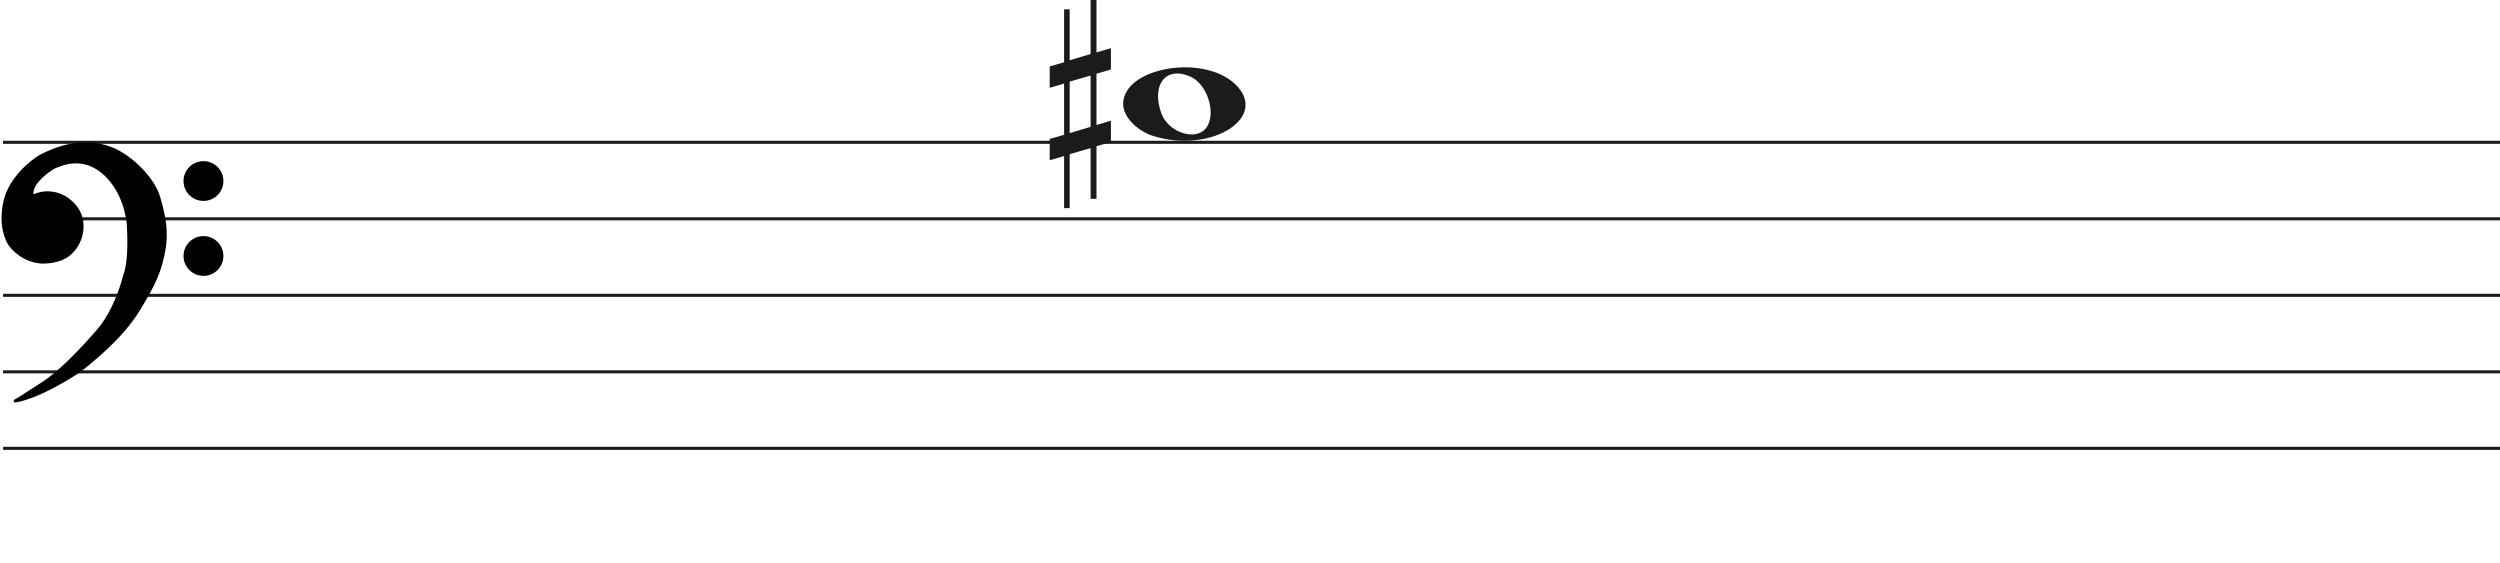 <svg width="816.9" height="184" viewBox="0 0 816.9 184" fill="none" xmlns="http://www.w3.org/2000/svg">
<line x1="1" y1="46.5" x2="816.9" y2="46.5" stroke="#1C1A1A"/>
<line x1="1" y1="71.5" x2="816.9" y2="71.5" stroke="#1C1A1A"/>
<line x1="1" y1="96.5" x2="816.9" y2="96.5" stroke="#1C1A1A"/>
<line x1="1" y1="121.5" x2="816.9" y2="121.5" stroke="#1C1A1A"/>
<line x1="1" y1="146.5" x2="816.9" y2="146.5" stroke="#1C1A1A"/>
<path d="M377.097 44.514C371.453 42.805 367 38.161 367 33.984C367 22.16 392.813 17.481 403.473 27.372C415 38.069 396.188 50.295 377.097 44.514H377.097ZM394.315 41.544C397.455 36.829 394.453 27.486 389.013 25.048C381.025 21.467 376.129 27.569 379.456 36.959C381.757 43.453 391.119 46.343 394.315 41.544Z" fill="#1C1A1A"/>
<path d="M349.523 43.501V26.659L356.368 24.682V41.438L349.523 43.501ZM363 39.426L358.294 40.837V24.081L363 22.706V15.746L358.294 17.12V0H356.368V17.64L349.523 19.698V3.05H347.706V20.332L343 21.71V28.685L347.706 27.31V44.034L343 45.405V52.351L347.706 50.976V68H349.523V50.368L356.368 48.398V64.96H358.294V47.775L363 46.397V39.426Z" fill="#1C1A1A"/>
<path d="M27.123 120.24C24.796 122.193 12.47 129.891 4.976 131C7.102 129.891 7.773 129.225 13.589 125.565C19.306 121.967 26.34 114.694 32.268 107.817C37.01 102.315 39.911 93.619 40.768 89.959C42.289 86.32 42.222 78.164 41.999 74.54C41.961 71.028 40.41 62.605 34.505 57.014C27.123 50.026 19.629 53.909 18.287 54.352C16.944 54.796 12.358 58.013 11.016 60.897C9.943 63.204 10.569 63.929 11.016 64.003C15.273 62.117 19.35 63.2 21.872 65.001C24.668 66.998 27.017 69.993 26.794 74.54C26.615 78.179 24.824 80.863 23.482 82.194C20.686 85.3 16.199 85.633 13.701 85.633C7.661 85.3 3.865 80.974 3.075 79.643C2.746 79.088 -0.392 74.097 1.733 65.445C3.481 58.326 10.159 52.763 13.477 50.914C24.103 45.478 31.597 46.73 36.406 48.584C42.446 50.914 49.99 58.124 51.841 64.446C53.693 70.769 54.638 75.76 53.519 81.861C52.401 87.962 50.835 92.177 45.13 101.384C39.426 110.59 30.031 117.8 27.123 120.24Z" fill="black"/>
<path d="M4.976 131L4.745 130.557C4.529 130.67 4.425 130.922 4.501 131.154C4.576 131.387 4.808 131.53 5.05 131.495L4.976 131ZM27.123 120.24L26.801 119.857L27.123 120.24ZM45.13 101.384L45.556 101.647L45.13 101.384ZM51.841 64.446L52.321 64.306L51.841 64.446ZM36.406 48.584L36.586 48.118V48.118L36.406 48.584ZM13.477 50.914L13.249 50.469L13.241 50.473L13.234 50.477L13.477 50.914ZM1.733 65.445L2.218 65.564L1.733 65.445ZM3.075 79.643L2.645 79.898H2.645L3.075 79.643ZM13.701 85.633L13.673 86.132L13.687 86.133H13.701V85.633ZM23.482 82.194L23.13 81.839L23.12 81.849L23.11 81.859L23.482 82.194ZM26.794 74.54L26.294 74.516L26.794 74.54ZM21.872 65.001L22.163 64.594L21.872 65.001ZM11.016 64.003L10.935 64.496L11.082 64.52L11.219 64.46L11.016 64.003ZM11.016 60.897L11.47 61.108L11.016 60.897ZM18.287 54.352L18.443 54.827L18.287 54.352ZM34.505 57.014L34.161 57.378L34.505 57.014ZM41.999 74.54L41.499 74.546L41.499 74.558L41.5 74.571L41.999 74.54ZM40.768 89.959L40.307 89.766L40.291 89.804L40.281 89.844L40.768 89.959ZM32.268 107.817L31.889 107.491L32.268 107.817ZM13.589 125.565L13.855 125.988L13.589 125.565ZM5.05 131.495C8.889 130.926 13.91 128.687 18.223 126.377C22.542 124.065 26.241 121.633 27.444 120.624L26.801 119.857C25.678 120.8 22.05 123.194 17.751 125.496C13.447 127.8 8.558 129.964 4.903 130.505L5.05 131.495ZM27.444 120.624C30.328 118.204 39.799 110.937 45.556 101.647L44.705 101.12C39.053 110.243 29.734 117.397 26.801 119.857L27.444 120.624ZM45.556 101.647C51.282 92.405 52.878 88.131 54.011 81.951L53.027 81.771C51.923 87.793 50.388 91.949 44.705 101.12L45.556 101.647ZM54.011 81.951C55.15 75.736 54.18 70.655 52.321 64.306L51.361 64.587C53.205 70.883 54.125 75.785 53.027 81.771L54.011 81.951ZM52.321 64.306C51.363 61.034 48.953 57.581 46.049 54.665C43.142 51.747 39.689 49.315 36.586 48.118L36.226 49.051C39.163 50.184 42.502 52.521 45.34 55.371C48.181 58.223 50.468 61.536 51.361 64.587L52.321 64.306ZM36.586 48.118C31.655 46.216 24.012 44.963 13.249 50.469L13.705 51.359C24.193 45.994 31.538 47.243 36.226 49.051L36.586 48.118ZM13.234 50.477C11.525 51.429 8.984 53.316 6.647 55.865C4.311 58.414 2.148 61.657 1.247 65.325L2.218 65.564C3.065 62.114 5.115 59.016 7.385 56.541C9.653 54.066 12.111 52.247 13.72 51.35L13.234 50.477ZM1.247 65.325C-0.921 74.156 2.282 79.286 2.645 79.898L3.505 79.388C3.21 78.89 0.138 74.037 2.218 65.564L1.247 65.325ZM2.645 79.898C3.079 80.63 4.276 82.094 6.128 83.419C7.989 84.75 10.537 85.959 13.673 86.132L13.728 85.133C10.824 84.973 8.455 83.854 6.71 82.606C4.957 81.352 3.861 79.987 3.505 79.388L2.645 79.898ZM13.701 86.133C16.203 86.133 20.898 85.811 23.853 82.528L23.11 81.859C20.473 84.789 16.195 85.133 13.701 85.133V86.133ZM23.834 82.549C25.244 81.151 27.107 78.354 27.293 74.565L26.294 74.516C26.123 78.003 24.404 80.575 23.13 81.839L23.834 82.549ZM27.293 74.565C27.528 69.794 25.048 66.654 22.163 64.594L21.582 65.408C24.289 67.341 26.507 70.191 26.294 74.516L27.293 74.565ZM22.163 64.594C19.521 62.708 15.257 61.577 10.814 63.545L11.219 64.46C15.289 62.657 19.18 63.693 21.582 65.408L22.163 64.594ZM11.098 63.509C11.097 63.509 11.075 63.505 11.045 63.473C11.016 63.441 10.965 63.366 10.939 63.206C10.885 62.873 10.95 62.225 11.47 61.108L10.563 60.686C10.009 61.876 9.85 62.744 9.952 63.368C10.059 64.023 10.466 64.418 10.935 64.496L11.098 63.509ZM11.47 61.108C12.092 59.771 13.501 58.304 14.969 57.096C15.695 56.498 16.42 55.976 17.042 55.578C17.676 55.173 18.17 54.917 18.443 54.827L18.13 53.878C17.732 54.009 17.149 54.322 16.504 54.735C15.847 55.156 15.089 55.701 14.334 56.324C12.838 57.555 11.283 59.139 10.563 60.686L11.47 61.108ZM18.443 54.827C19.183 54.583 21.282 53.544 24.156 53.396C26.998 53.25 30.579 53.987 34.161 57.378L34.848 56.651C31.048 53.054 27.192 52.238 24.105 52.397C21.052 52.554 18.733 53.678 18.13 53.878L18.443 54.827ZM34.161 57.378C39.932 62.84 41.462 71.108 41.499 74.546L42.499 74.535C42.461 70.947 40.889 62.37 34.848 56.651L34.161 57.378ZM41.5 74.571C41.611 76.367 41.683 79.294 41.538 82.219C41.393 85.166 41.031 88.035 40.307 89.766L41.23 90.151C42.027 88.244 42.392 85.216 42.537 82.269C42.684 79.3 42.611 76.337 42.498 74.51L41.5 74.571ZM40.281 89.844C39.431 93.476 36.553 102.079 31.889 107.491L32.646 108.144C37.467 102.551 40.391 93.762 41.255 90.073L40.281 89.844ZM31.889 107.491C25.961 114.368 18.97 121.587 13.322 125.142L13.855 125.988C19.642 122.346 26.718 115.021 32.646 108.144L31.889 107.491ZM13.322 125.142C10.409 126.975 8.783 128.059 7.624 128.821C6.467 129.581 5.785 130.014 4.745 130.557L5.208 131.443C6.293 130.877 7.009 130.422 8.173 129.657C9.334 128.894 10.952 127.815 13.855 125.988L13.322 125.142Z" fill="black"/>
<ellipse cx="66.485" cy="59.156" rx="6.515" ry="6.498" fill="black"/>
<ellipse cx="66.485" cy="83.647" rx="6.515" ry="6.498" fill="black"/>
</svg>
